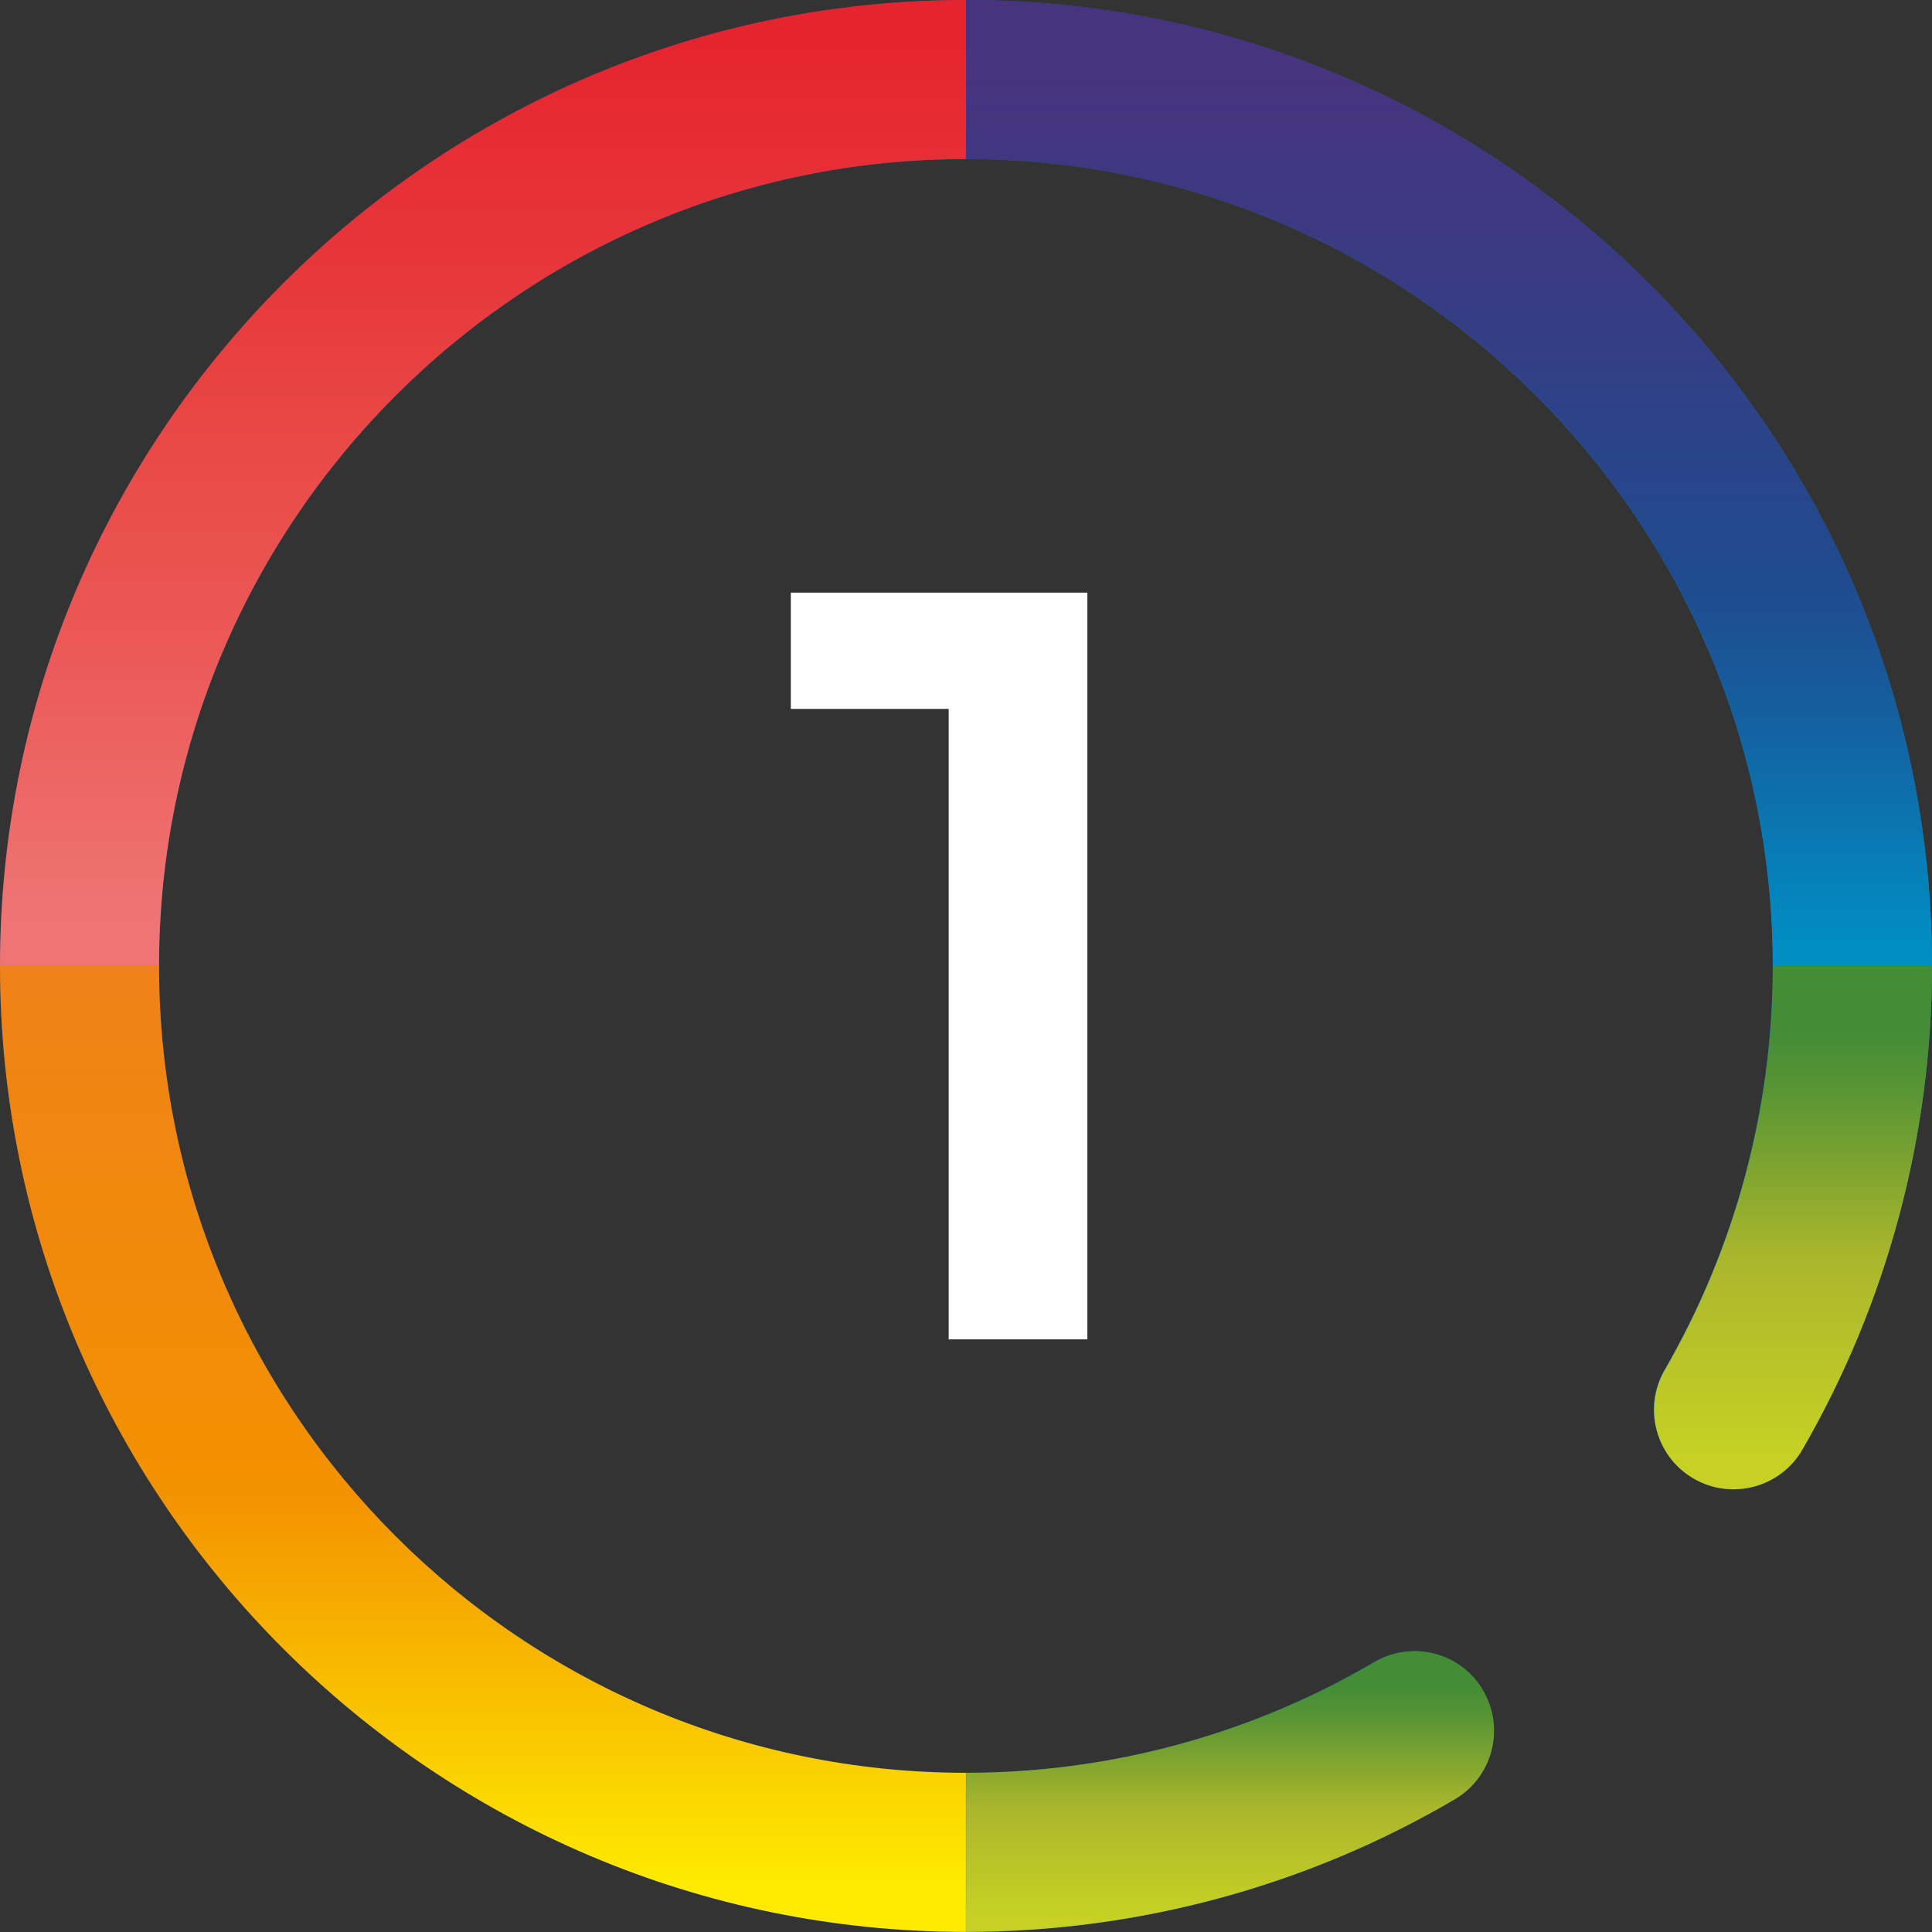 <svg width="163" height="163" viewBox="0 0 163 163" fill="none" xmlns="http://www.w3.org/2000/svg">
<rect x="0" y="0" width="163" height="163" fill="#333333" stroke="none"/>
<g clip-path="url(#clip0_206_377)">
<path d="M81.49 0C36.569 0 0 36.569 0 81.49C0 126.431 36.569 163 81.49 163C96.017 163 110.271 159.128 122.726 151.801C125.929 149.917 126.996 145.815 125.112 142.612C123.229 139.43 119.126 138.363 115.923 140.226C105.541 146.338 93.63 149.561 81.49 149.561C43.958 149.561 13.418 119.042 13.418 81.49C13.418 43.958 43.958 13.418 81.49 13.418C119.021 13.418 149.561 43.958 149.561 81.49C149.561 93.484 146.401 105.248 140.435 115.567C138.572 118.77 139.681 122.873 142.884 124.736C146.087 126.599 150.189 125.51 152.052 122.287C159.211 109.937 163 95.828 163 81.49C163 36.569 126.431 0 81.49 0Z" fill="url(#paint0_linear_206_377)"/>
<g clip-path="url(#clip1_206_377)">
<path d="M163 81.495H149.581C149.581 43.956 119.045 13.419 81.505 13.419V0C126.439 0 163 36.561 163 81.495Z" fill="url(#paint1_linear_206_377)"/>
<path d="M125.121 142.608C127.006 145.811 125.935 149.921 122.742 151.805C110.301 159.117 96.027 162.99 81.505 162.99V149.57C93.648 149.57 105.543 146.337 115.945 140.24C119.148 138.355 123.257 139.416 125.131 142.608H125.121Z" fill="url(#paint2_linear_206_377)"/>
<path d="M163 81.495C163 95.841 159.21 109.951 152.063 122.309C150.209 125.522 146.079 126.594 142.897 124.75C139.684 122.896 138.602 118.787 140.456 115.584C146.419 105.275 149.581 93.483 149.581 81.495H163Z" fill="url(#paint3_linear_206_377)"/>
<path d="M81.495 149.57V162.99C36.561 163 0 126.439 0 81.495H13.419C13.419 119.034 43.956 149.57 81.495 149.57Z" fill="url(#paint4_linear_206_377)"/>
<path d="M81.495 0V13.419C43.956 13.419 13.419 43.956 13.419 81.495H0C0 36.561 36.561 0 81.495 0Z" fill="url(#paint5_linear_206_377)"/>
<path d="M80.04 113V54.5L85.17 59.81H66.72V50H91.74V113H80.04Z" fill="white"/>
</g>
</g>
<defs>
<linearGradient id="paint0_linear_206_377" x1="0" y1="81.5" x2="163" y2="81.5" gradientUnits="userSpaceOnUse">
<stop offset="0.363" stop-color="#1D4B8C"/>
<stop offset="1" stop-color="#0089C1"/>
</linearGradient>
<linearGradient id="paint1_linear_206_377" x1="122.248" y1="79.507" x2="122.248" y2="6.241" gradientUnits="userSpaceOnUse">
<stop stop-color="#008DC3"/>
<stop offset="0.27" stop-color="#155E9E"/>
<stop offset="0.41" stop-color="#1F4B8F"/>
<stop offset="0.71" stop-color="#353D85"/>
<stop offset="1" stop-color="#47337E"/>
</linearGradient>
<linearGradient id="paint2_linear_206_377" x1="103.771" y1="161.476" x2="103.771" y2="142.248" gradientUnits="userSpaceOnUse">
<stop stop-color="#C6D124"/>
<stop offset="0.47" stop-color="#AAB62C"/>
<stop offset="0.62" stop-color="#8AA92F"/>
<stop offset="0.87" stop-color="#579434"/>
<stop offset="1" stop-color="#448C36"/>
</linearGradient>
<linearGradient id="paint3_linear_206_377" x1="151.27" y1="122.824" x2="151.27" y2="86.974" gradientUnits="userSpaceOnUse">
<stop stop-color="#C6D124"/>
<stop offset="0.47" stop-color="#AAB62C"/>
<stop offset="0.62" stop-color="#8AA92F"/>
<stop offset="0.87" stop-color="#579434"/>
<stop offset="1" stop-color="#448C36"/>
</linearGradient>
<linearGradient id="paint4_linear_206_377" x1="40.753" y1="159.395" x2="40.753" y2="83.534" gradientUnits="userSpaceOnUse">
<stop stop-color="#FEEB00"/>
<stop offset="0.44" stop-color="#F39200"/>
<stop offset="0.51" stop-color="#F28F03"/>
<stop offset="1" stop-color="#F08217"/>
</linearGradient>
<linearGradient id="paint5_linear_206_377" x1="40.753" y1="77.756" x2="40.753" y2="3.471" gradientUnits="userSpaceOnUse">
<stop stop-color="#EE7574"/>
<stop offset="0.28" stop-color="#EB5B59"/>
<stop offset="0.54" stop-color="#E94946"/>
<stop offset="0.76" stop-color="#E7353A"/>
<stop offset="1" stop-color="#E62430"/>
</linearGradient>
<clipPath id="clip0_206_377">
<rect width="163" height="163" fill="white"/>
</clipPath>
<clipPath id="clip1_206_377">
<rect width="163" height="163" fill="white"/>
</clipPath>
</defs>
</svg>
